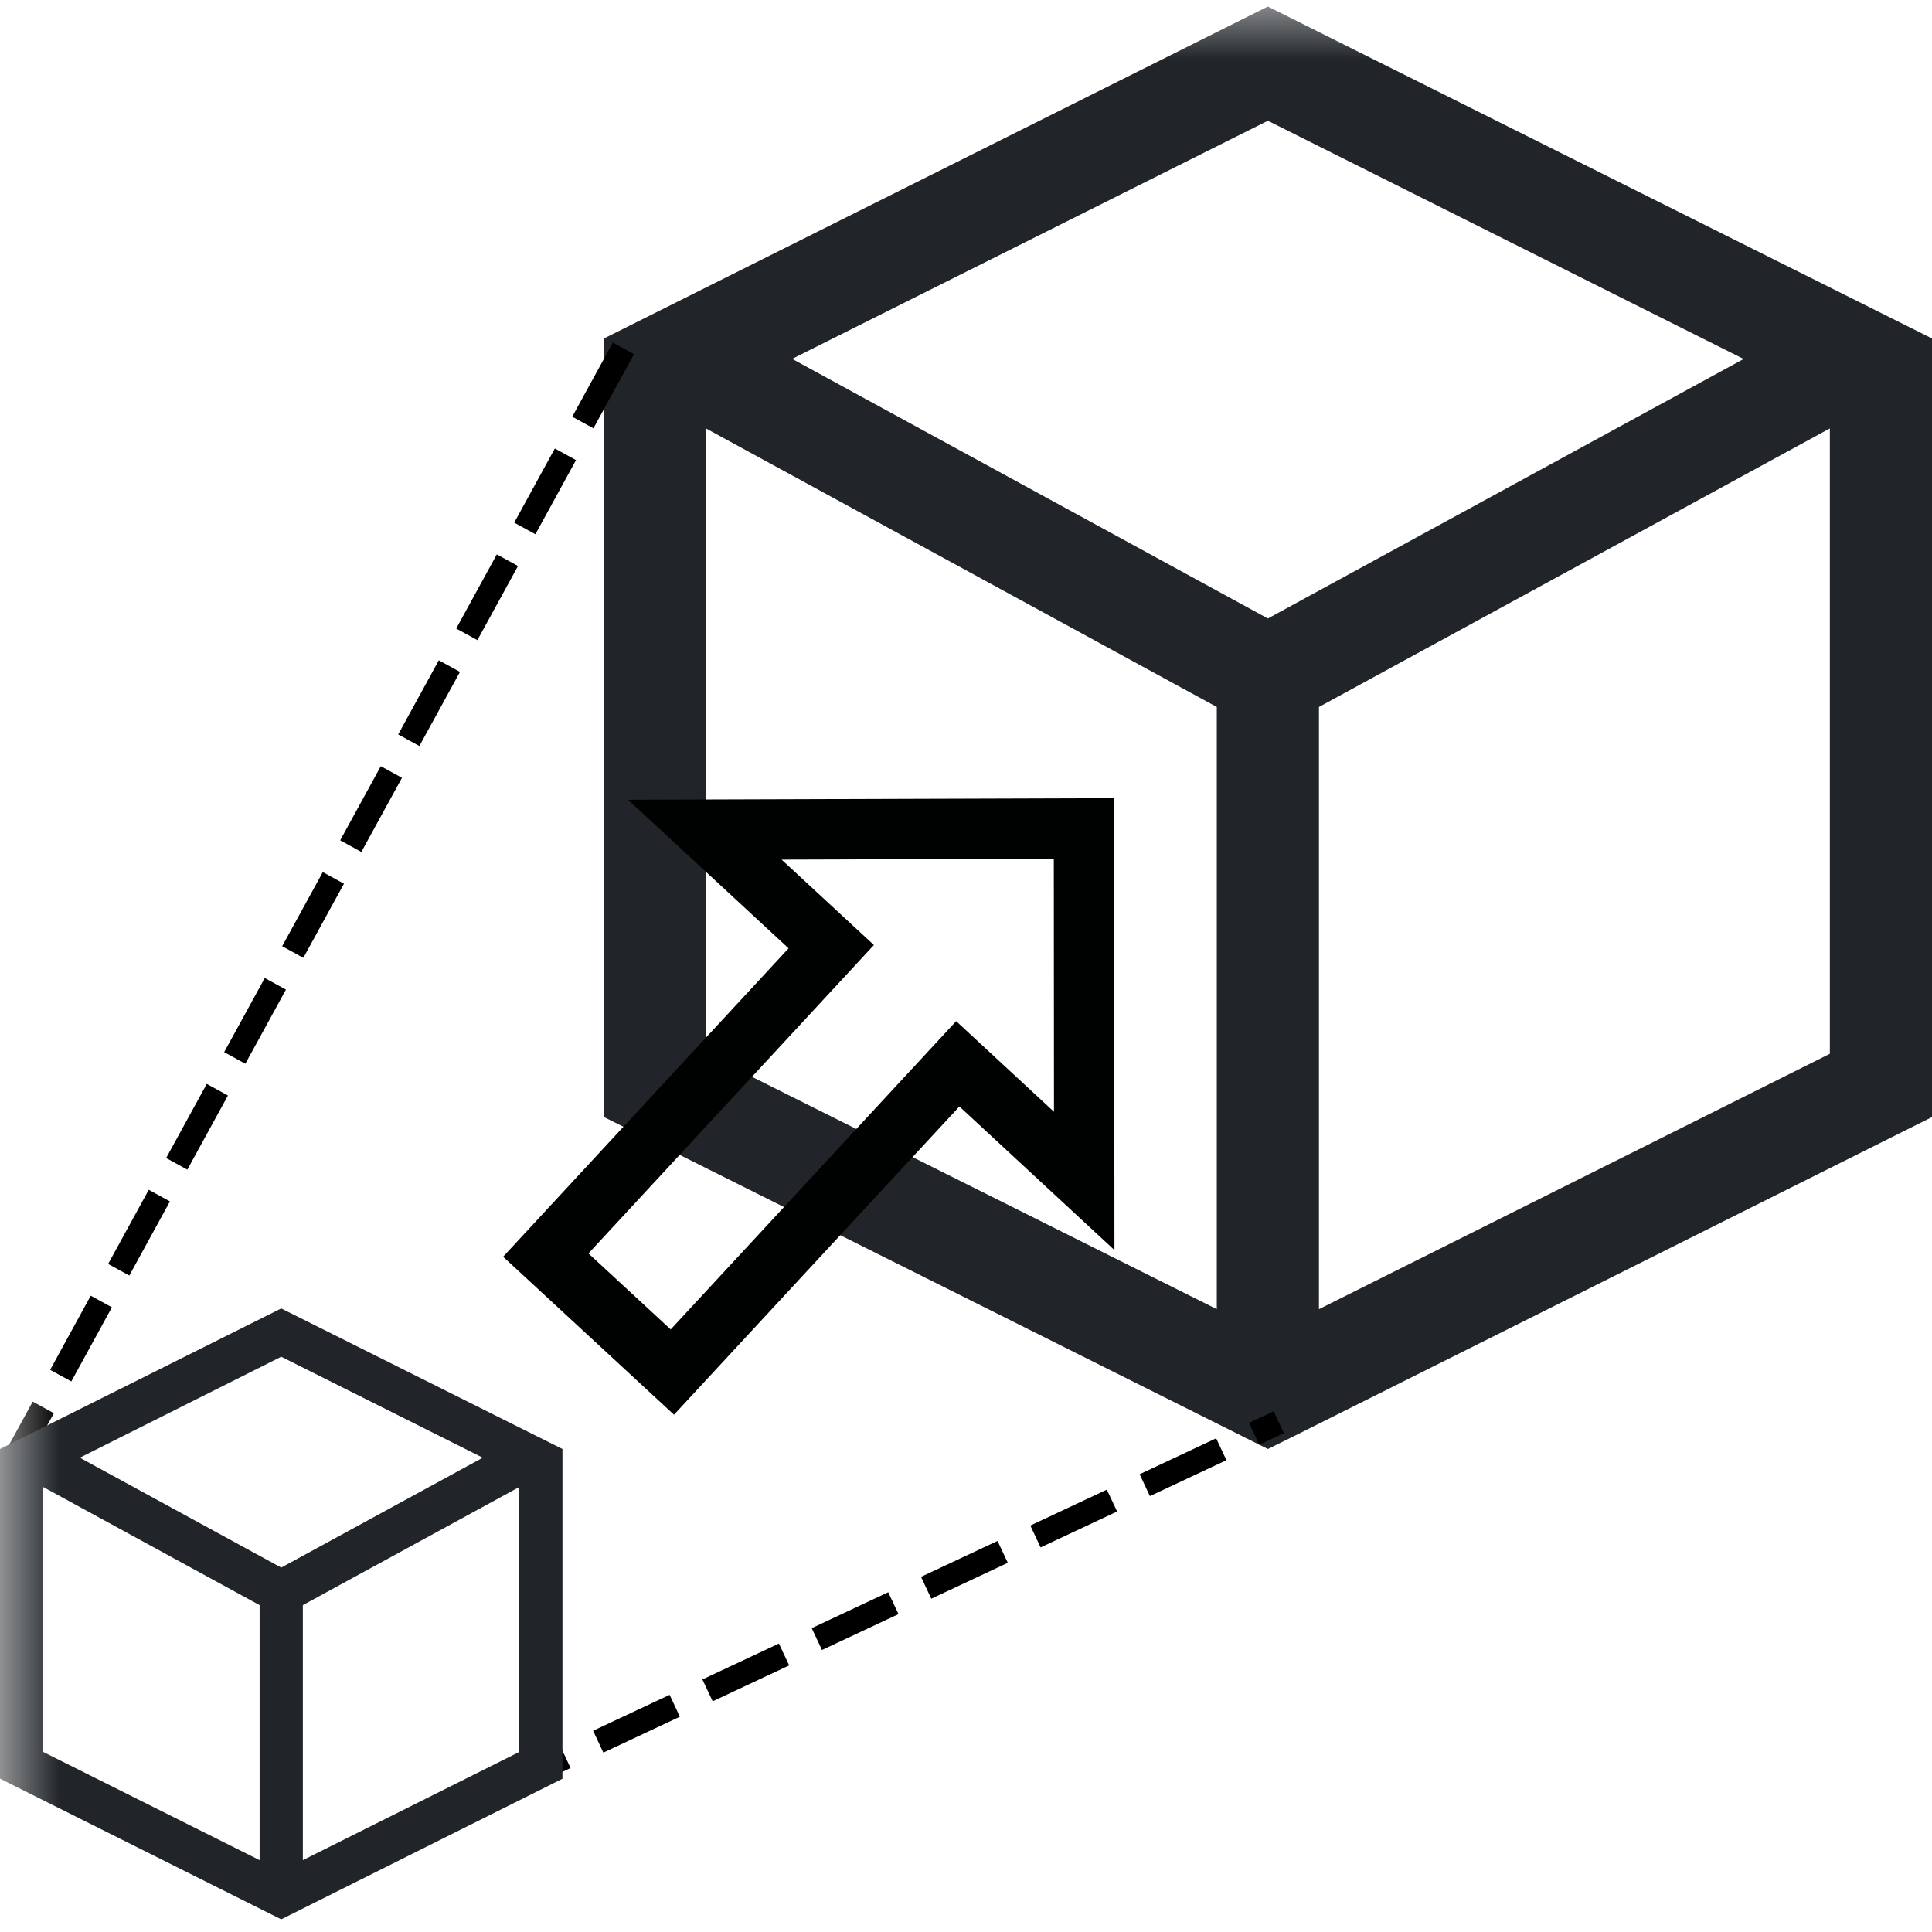 <?xml version="1.0" encoding="UTF-8" standalone="no"?><svg xmlns="http://www.w3.org/2000/svg" xmlns:xlink="http://www.w3.org/1999/xlink" style="isolation:isolate" viewBox="0 0 16 16" width="16pt" height="16pt"><defs><clipPath id="_clipPath_1O5iicxXTSQODiinENVbBzGU8Ksr5rIu"><rect width="16" height="16"/></clipPath></defs><mask id="_mask_wDjBt6dFsmRjhfdtQeL7KIEg2PcjE0iY" x="-200%" y="-200%" width="400%" height="400%"><rect x="-200%" y="-200%" width="400%" height="400%" style="fill:white;"/><path d=" M 8.979 9.78 L 7.932 8.81 L 5.568 11.363 L 4.52 10.394 L 6.884 7.84 L 5.837 6.871 L 8.977 6.861 L 8.979 9.78 Z " fill="rgb(33,37,41)" stroke="none"/></mask><g clip-path="url(#_clipPath_1O5iicxXTSQODiinENVbBzGU8Ksr5rIu)" mask="url(#_mask_wDjBt6dFsmRjhfdtQeL7KIEg2PcjE0iY)"><g><path d=" M 10.5 0.054 L 5 2.804 L 5 9.25 L 10.5 12 L 10.689 11.907 L 16 9.251 L 16 2.803 L 10.5 0.054 Z  M 10.5 1 L 14.44 2.973 L 10.5 5.122 L 6.56 2.972 L 10.5 1 Z  M 5.846 3.548 L 10.077 5.855 L 10.077 10.842 L 5.846 8.727 L 5.846 3.548 Z  M 15.154 3.548 L 15.154 8.727 L 10.923 10.842 L 10.923 5.855 L 15.154 3.548 Z " fill="rgb(33,37,41)"/><path d=" M 0.358 11.907 Q 1.5 9.688 5 2.973 Q -0.783 14.126 0.358 11.907 Z " fill="none"/><line x1="2.329" y1="15.656" x2="10.5" y2="11.821" vector-effect="non-scaling-stroke" stroke-width="0.2" stroke-dasharray="0.5,0.5" stroke="rgb(0,0,0)" stroke-linejoin="miter" stroke-linecap="square" stroke-miterlimit="3"/><line x1="5.115" y1="2.973" x2="0.17" y2="12" vector-effect="non-scaling-stroke" stroke-width="0.2" stroke-dasharray="0.5,0.5" stroke="rgb(0,0,0)" stroke-linejoin="miter" stroke-linecap="square" stroke-miterlimit="3"/><path d=" M 8.979 9.78 L 7.932 8.81 L 5.568 11.363 L 4.52 10.394 L 6.884 7.84 L 5.837 6.871 L 8.977 6.861 L 8.979 9.78 Z " fill="none" vector-effect="non-scaling-stroke" stroke-width="0.5" stroke="rgb(0,1,1)" stroke-linejoin="miter" stroke-linecap="butt" stroke-miterlimit="4"/><path d=" M 2.329 10.836 L 0 12 L 0 14.73 L 2.329 15.895 L 2.409 15.855 L 4.658 14.731 L 4.658 12 L 2.329 10.836 Z  M 2.329 11.236 L 3.998 12.072 L 2.329 12.982 L 0.661 12.072 L 2.329 11.236 Z  M 0.358 12.315 L 2.15 13.293 L 2.15 15.405 L 0.358 14.509 L 0.358 12.315 Z  M 4.3 12.315 L 4.3 14.509 L 2.508 15.405 L 2.508 13.293 L 4.3 12.315 Z " fill="rgb(33,37,41)"/></g></g></svg>
